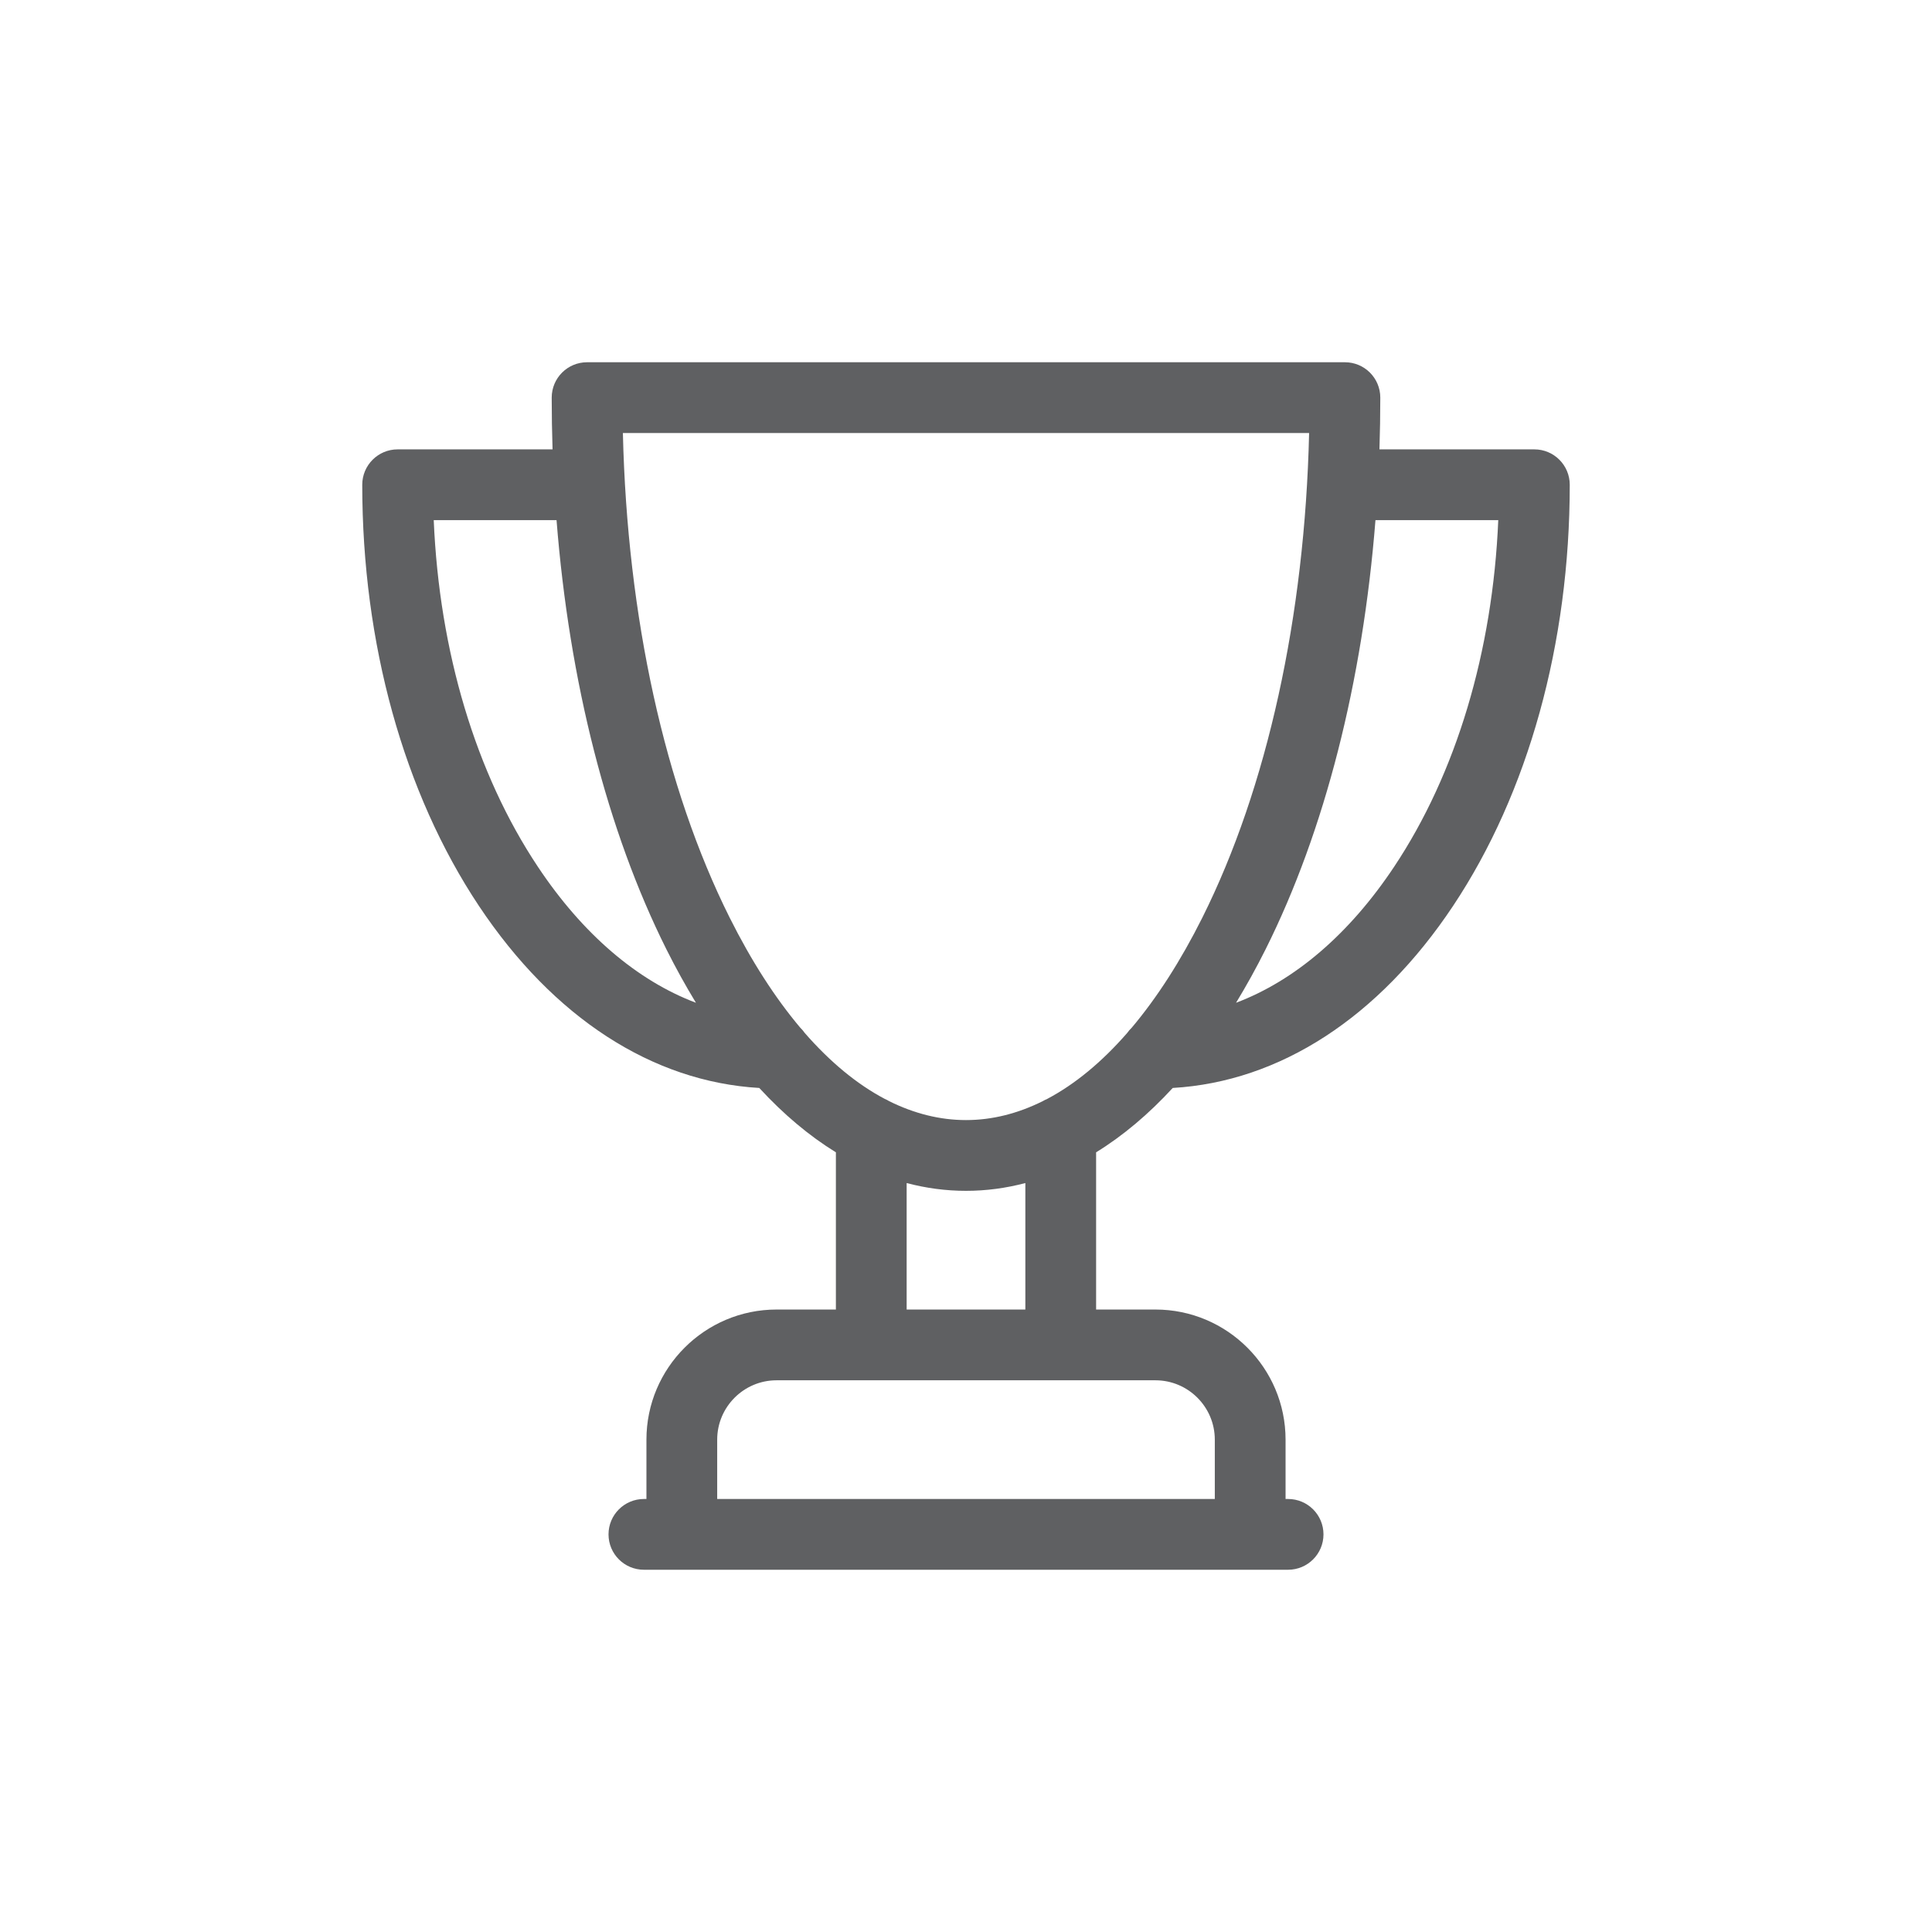 <?xml version="1.0" encoding="UTF-8"?>
<svg width="32px" height="32px" viewBox="0 0 32 32" version="1.1" xmlns="http://www.w3.org/2000/svg" xmlns:xlink="http://www.w3.org/1999/xlink">
    <title>icon/account/rewards</title>
    <g id="icon/account/rewards" stroke="none" stroke-width="1" fill="none" fill-rule="evenodd">
        <path d="M25.414,7.443 L22.848,7.443 C22.857,7.159 22.862,6.873 22.862,6.586 C22.862,6.262 22.6,6 22.276,6 L9.724,6 C9.4,6 9.138,6.262 9.138,6.586 C9.138,6.873 9.143,7.159 9.152,7.443 L6.586,7.443 C6.262,7.443 6,7.706 6,8.029 C6,10.655 6.686,13.132 7.932,15.004 C9.164,16.855 10.804,17.917 12.576,18.02 C12.978,18.457 13.403,18.814 13.845,19.086 L13.845,21.69 L12.862,21.69 C11.674,21.69 10.707,22.657 10.707,23.845 L10.707,24.828 L10.665,24.828 C10.342,24.828 10.079,25.09 10.079,25.414 C10.079,25.738 10.342,26 10.665,26 L21.335,26 C21.658,26 21.921,25.738 21.921,25.414 C21.921,25.09 21.658,24.828 21.335,24.828 L21.293,24.828 L21.293,23.845 C21.293,22.657 20.326,21.69 19.138,21.69 L18.155,21.69 L18.155,19.086 C18.597,18.814 19.022,18.457 19.424,18.02 C21.196,17.917 22.836,16.855 24.068,15.004 C25.314,13.132 26,10.655 26,8.029 C26,7.706 25.738,7.443 25.414,7.443 Z M8.908,14.355 C7.88,12.811 7.276,10.791 7.184,8.615 L9.218,8.615 C9.429,11.29 10.057,13.762 11.038,15.724 C11.194,16.036 11.358,16.331 11.527,16.609 C10.553,16.241 9.651,15.472 8.908,14.355 Z M20.121,23.845 L20.121,24.828 L11.879,24.828 L11.879,23.845 C11.879,23.303 12.32,22.862 12.862,22.862 L19.138,22.862 C19.68,22.862 20.121,23.303 20.121,23.845 Z M16.983,21.69 L15.017,21.69 L15.017,19.595 C15.339,19.68 15.667,19.724 16,19.724 C16.333,19.724 16.661,19.68 16.983,19.595 L16.983,21.69 Z M17.346,18.201 C17.32,18.212 17.294,18.225 17.27,18.239 C16.856,18.445 16.43,18.552 16,18.552 C15.57,18.552 15.144,18.445 14.73,18.24 C14.706,18.225 14.68,18.212 14.654,18.201 C14.194,17.958 13.75,17.591 13.329,17.109 C13.307,17.077 13.282,17.048 13.255,17.022 C12.837,16.526 12.445,15.917 12.086,15.2 C11.009,13.046 10.388,10.214 10.317,7.172 L21.683,7.172 C21.612,10.214 20.99,13.046 19.914,15.2 C19.555,15.917 19.163,16.526 18.745,17.022 C18.718,17.048 18.692,17.077 18.67,17.109 C18.25,17.591 17.805,17.958 17.346,18.201 Z M23.092,14.355 C22.349,15.472 21.447,16.241 20.473,16.609 C20.642,16.331 20.806,16.036 20.962,15.724 C21.943,13.762 22.571,11.29 22.782,8.615 L24.816,8.615 C24.724,10.791 24.12,12.811 23.092,14.355 Z" id="Shape" fill="#5F6062"></path>
    </g>
</svg>